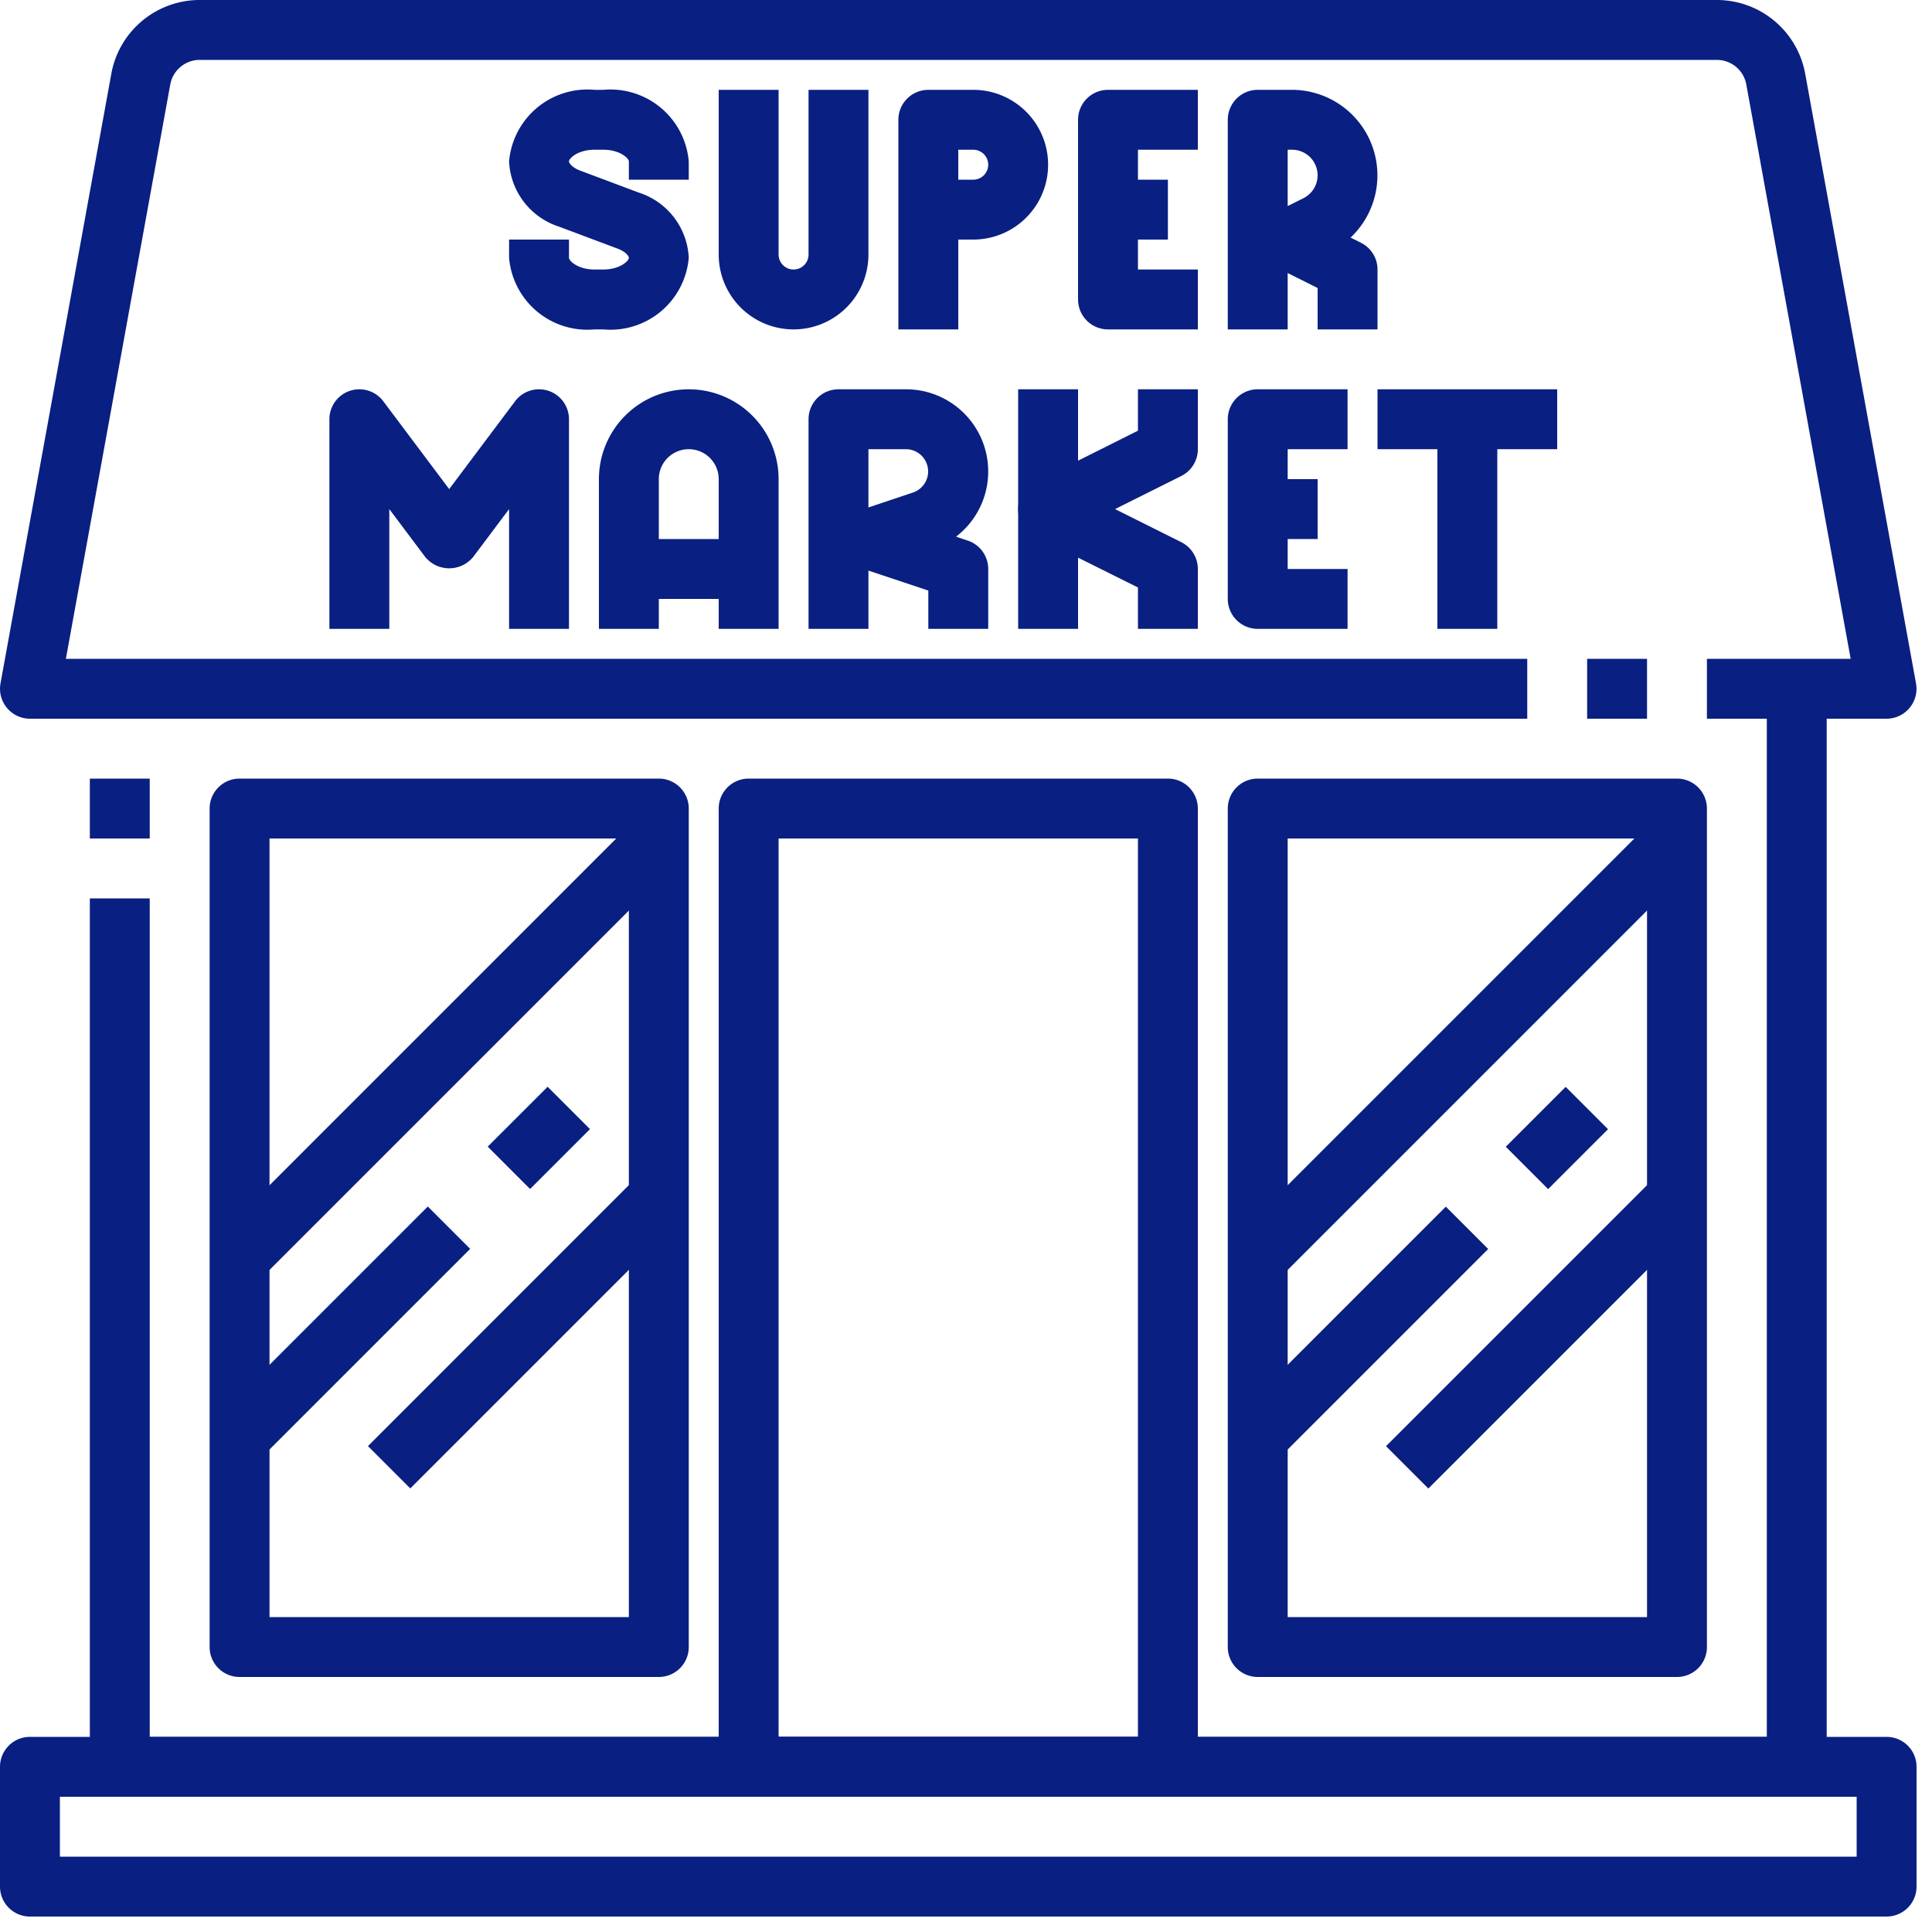 <?xml version="1.0" encoding="UTF-8" standalone="no"?>
<svg
   version="1.1"
   width="32"
   height="32"
   x="0"
   y="0"
   viewBox="0 0 4 4"
   xml:space="preserve"
   
   id="svg1030"
   sodipodi:docname="supermarket.svg"
   inkscape:version="1.2.2 (732a01da63, 2022-12-09)"
   xmlns:inkscape="http://www.inkscape.org/namespaces/inkscape"
   xmlns:sodipodi="http://sodipodi.sourceforge.net/DTD/sodipodi-0.dtd"
   xmlns="http://www.w3.org/2000/svg"
   xmlns:svg="http://www.w3.org/2000/svg"><defs
   id="defs1034" /><sodipodi:namedview
   id="namedview1032"
   pagecolor="#505050"
   bordercolor="#eeeeee"
   borderopacity="1"
   inkscape:showpageshadow="0"
   inkscape:pageopacity="0"
   inkscape:pagecheckerboard="0"
   inkscape:deskcolor="#505050"
   showgrid="false"
   inkscape:zoom="1.5703125"
   inkscape:cx="256"
   inkscape:cy="154.42786"
   inkscape:window-width="1920"
   inkscape:window-height="991"
   inkscape:window-x="1699"
   inkscape:window-y="-9"
   inkscape:window-maximized="1"
   inkscape:current-layer="svg1030" />
  <g
   id="g1028"
   transform="scale(0.062)">
    <g
   data-name="22-Supermarket"
   id="g1026">
      <path
   d="m 3,26 h 2 v 2 H 3 Z M 60,60 H 4 A 1,1 0 0 1 3,59 V 30 H 5 V 58 H 59 V 23 h 2 v 36 a 1,1 0 0 1 -1,1 z"
   fill="#091f81"
   data-original="#000000"
   
   opacity="1"
   id="path1008" />
      <path
   d="M 63,64 H 1 A 1,1 0 0 1 0,63 v -4 a 1,1 0 0 1 1,-1 h 62 a 1,1 0 0 1 1,1 v 4 a 1,1 0 0 1 -1,1 z M 2,62 H 62 V 60 H 2 Z M 63,24 h -6 v -2 h 4.8 L 58.315,2.821 A 1,1 0 0 0 57.331,2 H 6.669 A 1,1 0 0 0 5.686,2.821 L 2.2,22 H 51 v 2 H 1 A 1,1 0 0 1 0.017,22.821 L 3.717,2.464 A 3,3 0 0 1 6.669,0 h 50.662 a 3,3 0 0 1 2.951,2.464 l 3.7,20.357 A 1,1 0 0 1 63,24 Z"
   fill="#091f81"
   data-original="#000000"
   
   opacity="1"
   id="path1010" />
      <path
   d="m 53,22 h 2 v 2 H 53 Z M 20.146,11 H 19.854 A 2.625,2.625 0 0 1 17,8.609 V 8 h 2 V 8.609 C 19,8.709 19.294,9 19.854,9 h 0.292 C 20.706,9 21,8.71 21,8.609 21,8.552 20.89,8.401 20.623,8.302 L 18.675,7.571 A 2.406,2.406 0 0 1 17,5.391 2.625,2.625 0 0 1 19.854,3 h 0.292 A 2.625,2.625 0 0 1 23,5.391 V 6 H 21 V 5.391 C 21,5.291 20.706,5 20.146,5 H 19.854 C 19.294,5 19,5.29 19,5.391 c 0,0.057 0.11,0.208 0.377,0.307 l 1.948,0.731 A 2.406,2.406 0 0 1 23,8.609 2.625,2.625 0 0 1 20.146,11 Z M 26.5,11 A 2.5,2.5 0 0 1 24,8.5 V 3 h 2 v 5.5 a 0.5,0.5 0 0 0 1,0 V 3 h 2 V 8.5 A 2.5,2.5 0 0 1 26.5,11 Z M 32,11 H 30 V 4 a 1,1 0 0 1 1,-1 h 1.5 a 2.5,2.5 0 0 1 0,5 H 32 Z m 0,-5 h 0.5 a 0.5,0.5 0 0 0 0,-1 H 32 Z m 8,5 H 37 A 1,1 0 0 1 36,10 V 4 a 1,1 0 0 1 1,-1 h 3 v 2 h -2 v 4 h 2 z"
   fill="#091f81"
   data-original="#000000"
   
   opacity="1"
   id="path1012" />
      <path
   d="m 37,6 h 2 v 2 h -2 z m 9,5 H 44 V 9.618 l -1,-0.5 V 11 H 41 V 4 a 1,1 0 0 1 1,-1 h 1.146 A 2.856,2.856 0 0 1 45.1,7.934 l 0.343,0.171 A 1,1 0 0 1 46,9 Z M 43,5 V 6.882 L 43.527,6.618 A 0.854,0.854 0 0 0 43.146,5 Z M 19,21 h -2 v -4 l -1.2,1.6 a 1.036,1.036 0 0 1 -1.6,0 L 13,17 v 4 h -2 v -7 a 1,1 0 0 1 1.8,-0.6 L 15,16.333 17.2,13.4 A 1,1 0 0 1 19,14 Z m 7,0 h -2 v -5 a 1,1 0 0 0 -2,0 v 5 h -2 v -5 a 3,3 0 0 1 6,0 z"
   fill="#091f81"
   data-original="#000000"
   
   opacity="1"
   id="path1014" />
      <path
   d="m 21,18 h 4 v 2 h -4 z m 12,3 H 31 V 19.721 L 29,19.054 V 21 h -2 v -7 a 1,1 0 0 1 1,-1 h 2.257 a 2.744,2.744 0 0 1 1.669,4.921 l 0.39,0.131 A 1,1 0 0 1 33,19 Z m -4,-6 v 1.946 l 1.491,-0.5 A 0.743,0.743 0 0 0 30.257,15 Z m 5,-2 h 2 v 8 h -2 z"
   fill="#091f81"
   data-original="#000000"
   
   opacity="1"
   id="path1016" />
      <path
   d="M 40,21 H 38 V 19.618 L 34.553,17.9 a 1,1 0 0 1 0,-1.79 L 38,14.382 V 13 h 2 v 2 a 1,1 0 0 1 -0.553,0.895 L 37.236,17 39.447,18.105 A 1,1 0 0 1 40,19 Z m 5,0 h -3 a 1,1 0 0 1 -1,-1 v -6 a 1,1 0 0 1 1,-1 h 3 v 2 h -2 v 4 h 2 z"
   fill="#091f81"
   data-original="#000000"
   
   opacity="1"
   id="path1018" />
      <path
   d="m 42,16 h 2 v 2 h -2 z m 4,-3 h 6 v 2 h -6 z"
   fill="#091f81"
   data-original="#000000"
   
   opacity="1"
   id="path1020" />
      <path
   d="m 48,14 h 2 v 7 H 48 Z M 22,56 H 8 A 1,1 0 0 1 7,55 V 27 a 1,1 0 0 1 1,-1 h 14 a 1,1 0 0 1 1,1 v 28 a 1,1 0 0 1 -1,1 z M 9,54 H 21 V 28 H 9 Z m 30,6 H 25 A 1,1 0 0 1 24,59 V 27 a 1,1 0 0 1 1,-1 h 14 a 1,1 0 0 1 1,1 v 32 a 1,1 0 0 1 -1,1 z M 26,58 H 38 V 28 H 26 Z M 56,56 H 42 A 1,1 0 0 1 41,55 V 27 a 1,1 0 0 1 1,-1 h 14 a 1,1 0 0 1 1,1 v 28 a 1,1 0 0 1 -1,1 z M 43,54 H 55 V 28 H 43 Z"
   fill="#091f81"
   data-original="#000000"
   
   opacity="1"
   id="path1022" />
      <path
   d="M 41.285,41.293 55.283,27.295 56.697,28.709 42.7,42.707 Z m 4.999,7 8.998,-8.998 1.414,1.414 -8.998,8.998 z m -5.001,-1 6.999,-6.999 1.414,1.414 -6.999,6.999 z m 9,-8.999 2,-2 1.414,1.414 -2,2 z M 7.29,41.29 21.287,27.292 22.701,28.706 8.703,42.704 Z m 4.997,7 8.998,-9 1.414,1.415 -8.998,8.998 z m -5,-1.001 6.999,-6.999 1.414,1.414 -7,6.999 z m 9,-8.999 2,-1.999 1.414,1.414 -2,2 z"
   fill="#091f81"
   data-original="#000000"
   
   opacity="1"
   id="path1024" />
    </g>
  </g>
</svg>
